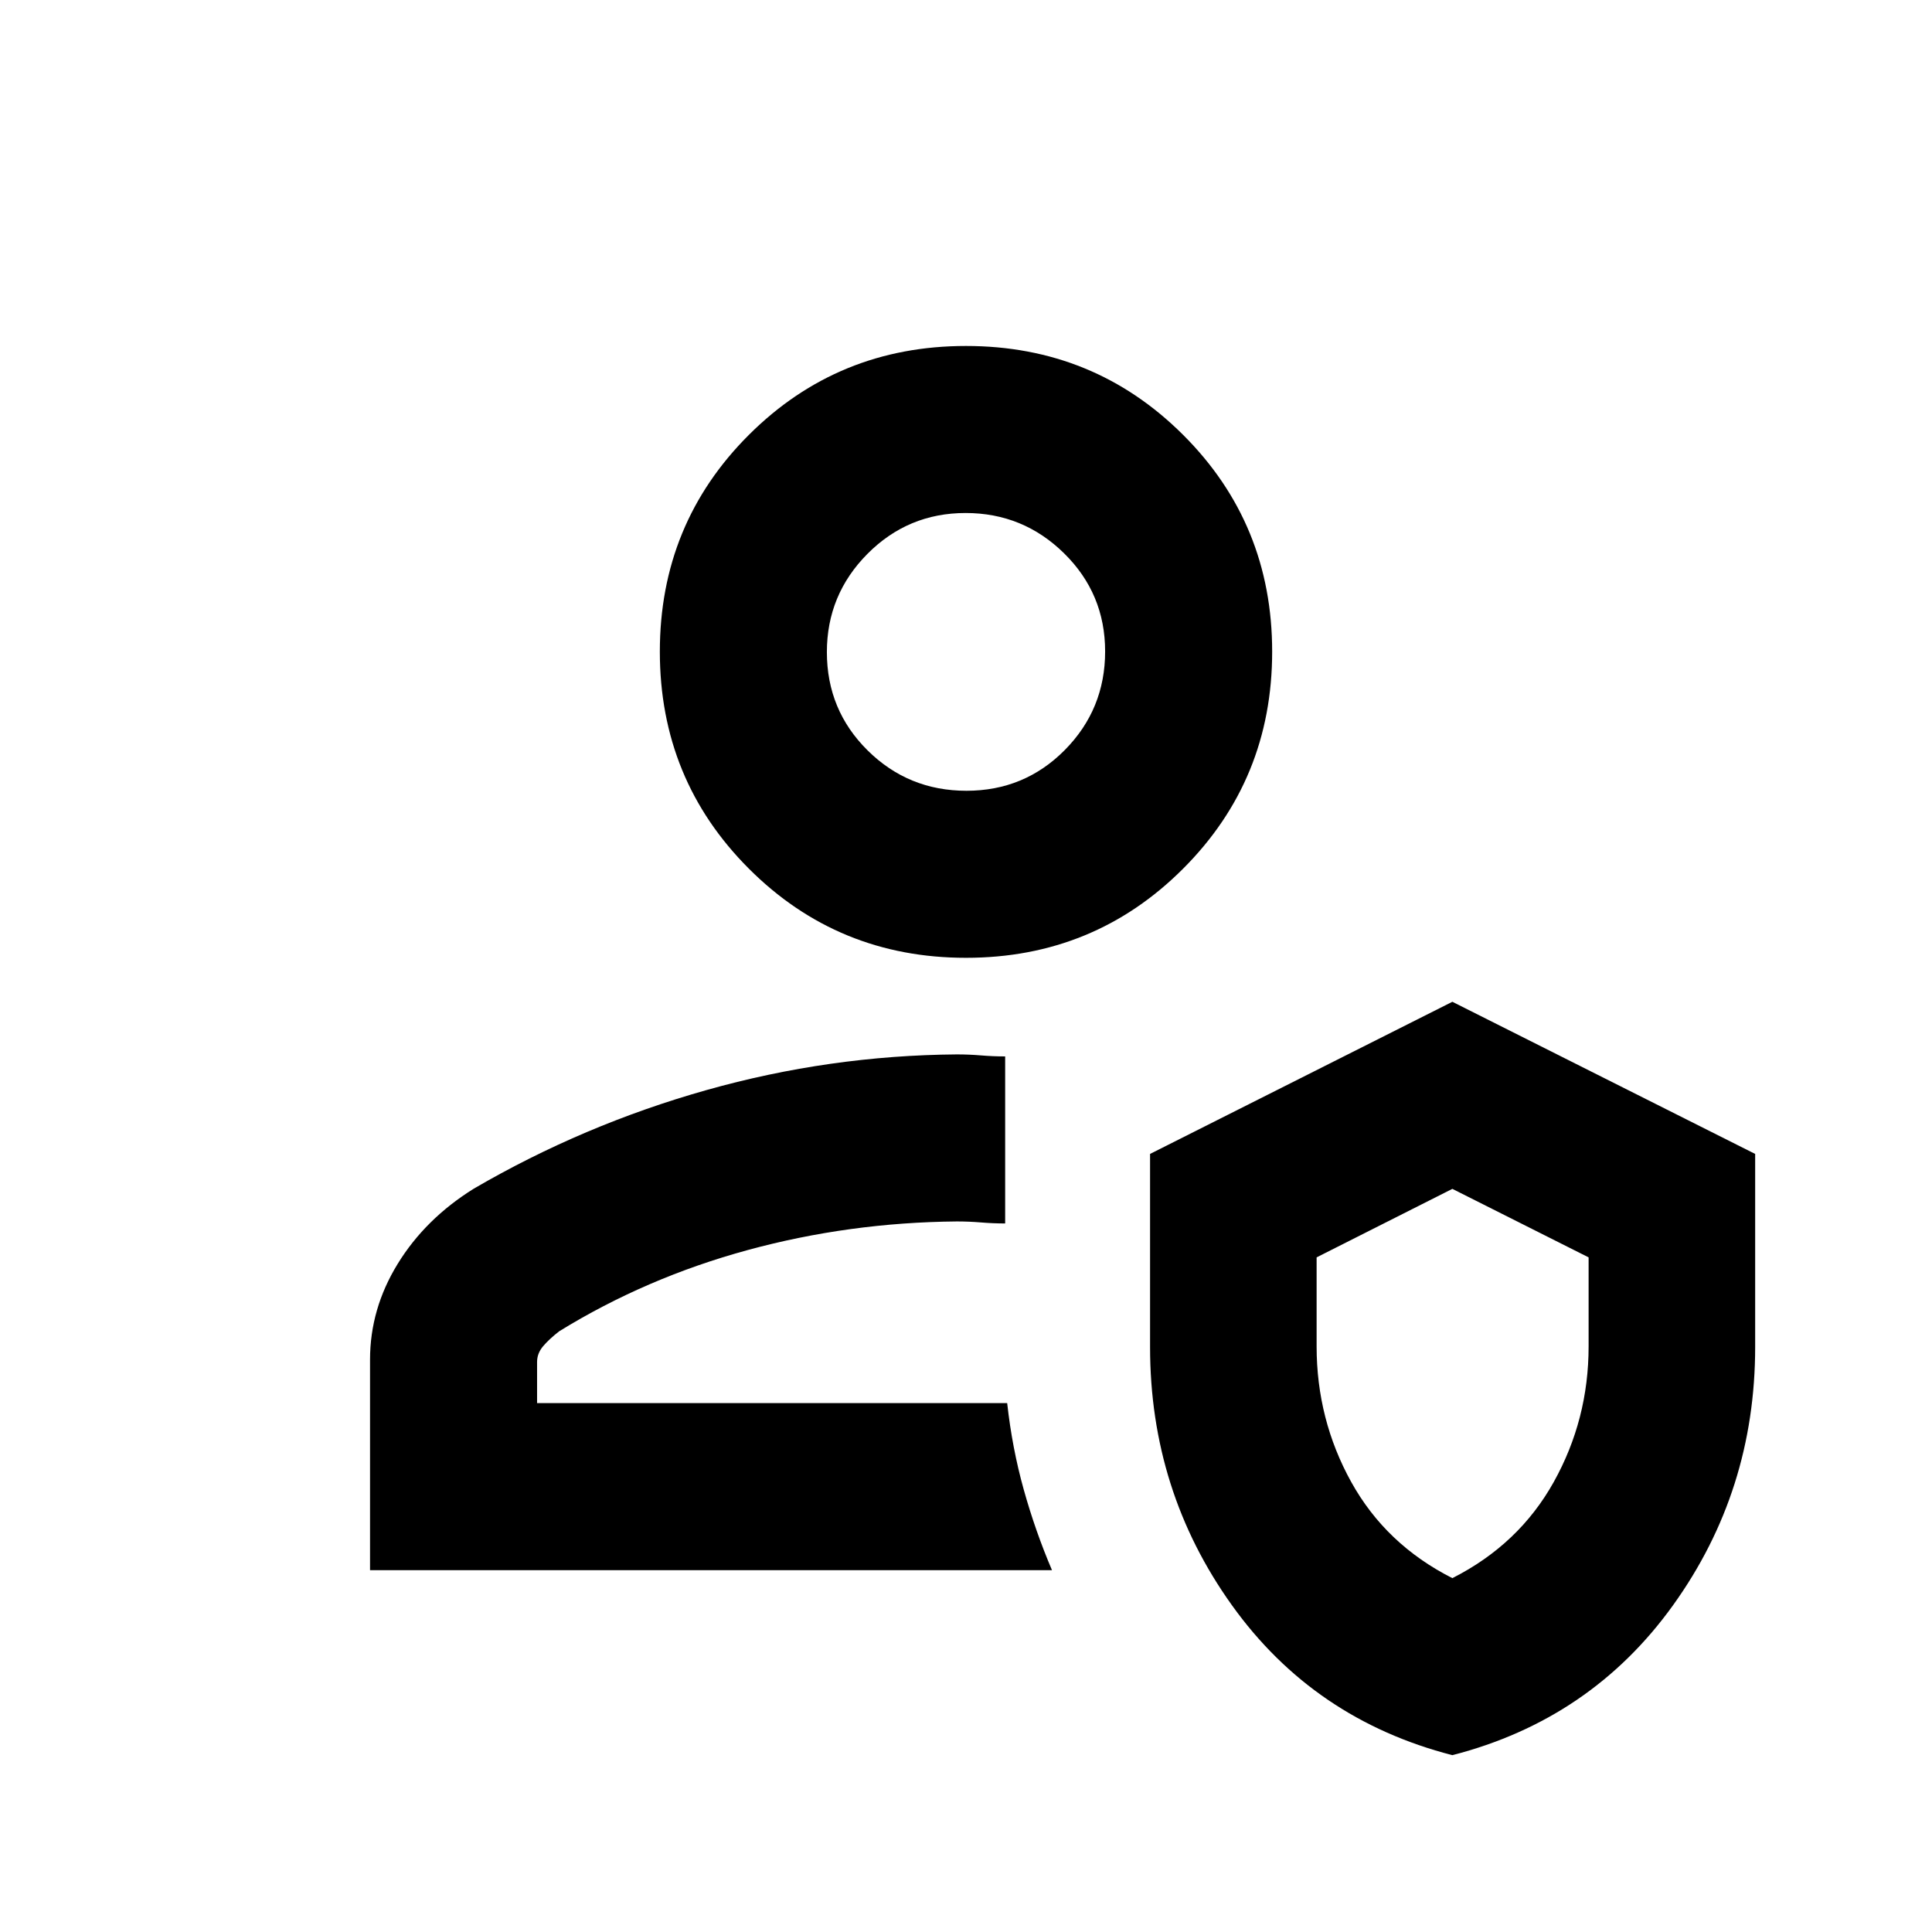 <svg xmlns="http://www.w3.org/2000/svg" height="20" viewBox="0 -960 960 960" width="20"><path d="M500.46-262.8Zm22.26 83H183.87v-104.61q0-25.23 13.74-47.59 13.74-22.37 37.8-37.35 54.52-31.76 115.65-49 61.12-17.24 124.4-17.72 6 0 12 .5t12 .5v83q-6 0-12-.5t-12-.5q-53.57.48-104.01 14.24-50.45 13.76-93.58 40.33-5 3.89-8 7.43-3 3.53-3 7.85v20.42h233.59q2.47 22.34 8.22 42.94 5.75 20.6 14.04 40.06Zm198.95 91.93q-68.87-17.72-109.54-74.51-40.67-56.79-40.67-128.29v-95.95l150.21-75.6 150.46 75.6v95.95q0 71.5-40.79 128.29-40.8 56.79-109.67 74.51Zm0-87.96q33.09-16.76 50.4-47.81 17.3-31.05 17.3-67.33v-44.25l-67.7-34.04-67.45 34.04v44.25q0 36.28 17.18 67.33 17.19 31.05 50.27 47.81ZM480-484.07q-63.59 0-107.86-44.27-44.27-44.27-44.27-107.86 0-63.58 44.27-107.74 44.27-44.15 107.86-44.15 63.59 0 107.86 44.15 44.27 44.16 44.27 107.74 0 63.59-44.27 107.86-44.27 44.27-107.86 44.27Zm.21-83q28.83 0 48.88-20.25 20.04-20.26 20.04-48.97 0-28.71-20.37-48.75-20.36-20.05-48.96-20.05t-48.77 20.3q-20.16 20.3-20.16 48.81 0 28.83 20.26 48.87 20.25 20.04 49.08 20.04ZM480-636.2Zm241.91 363.16Z"/></svg>
